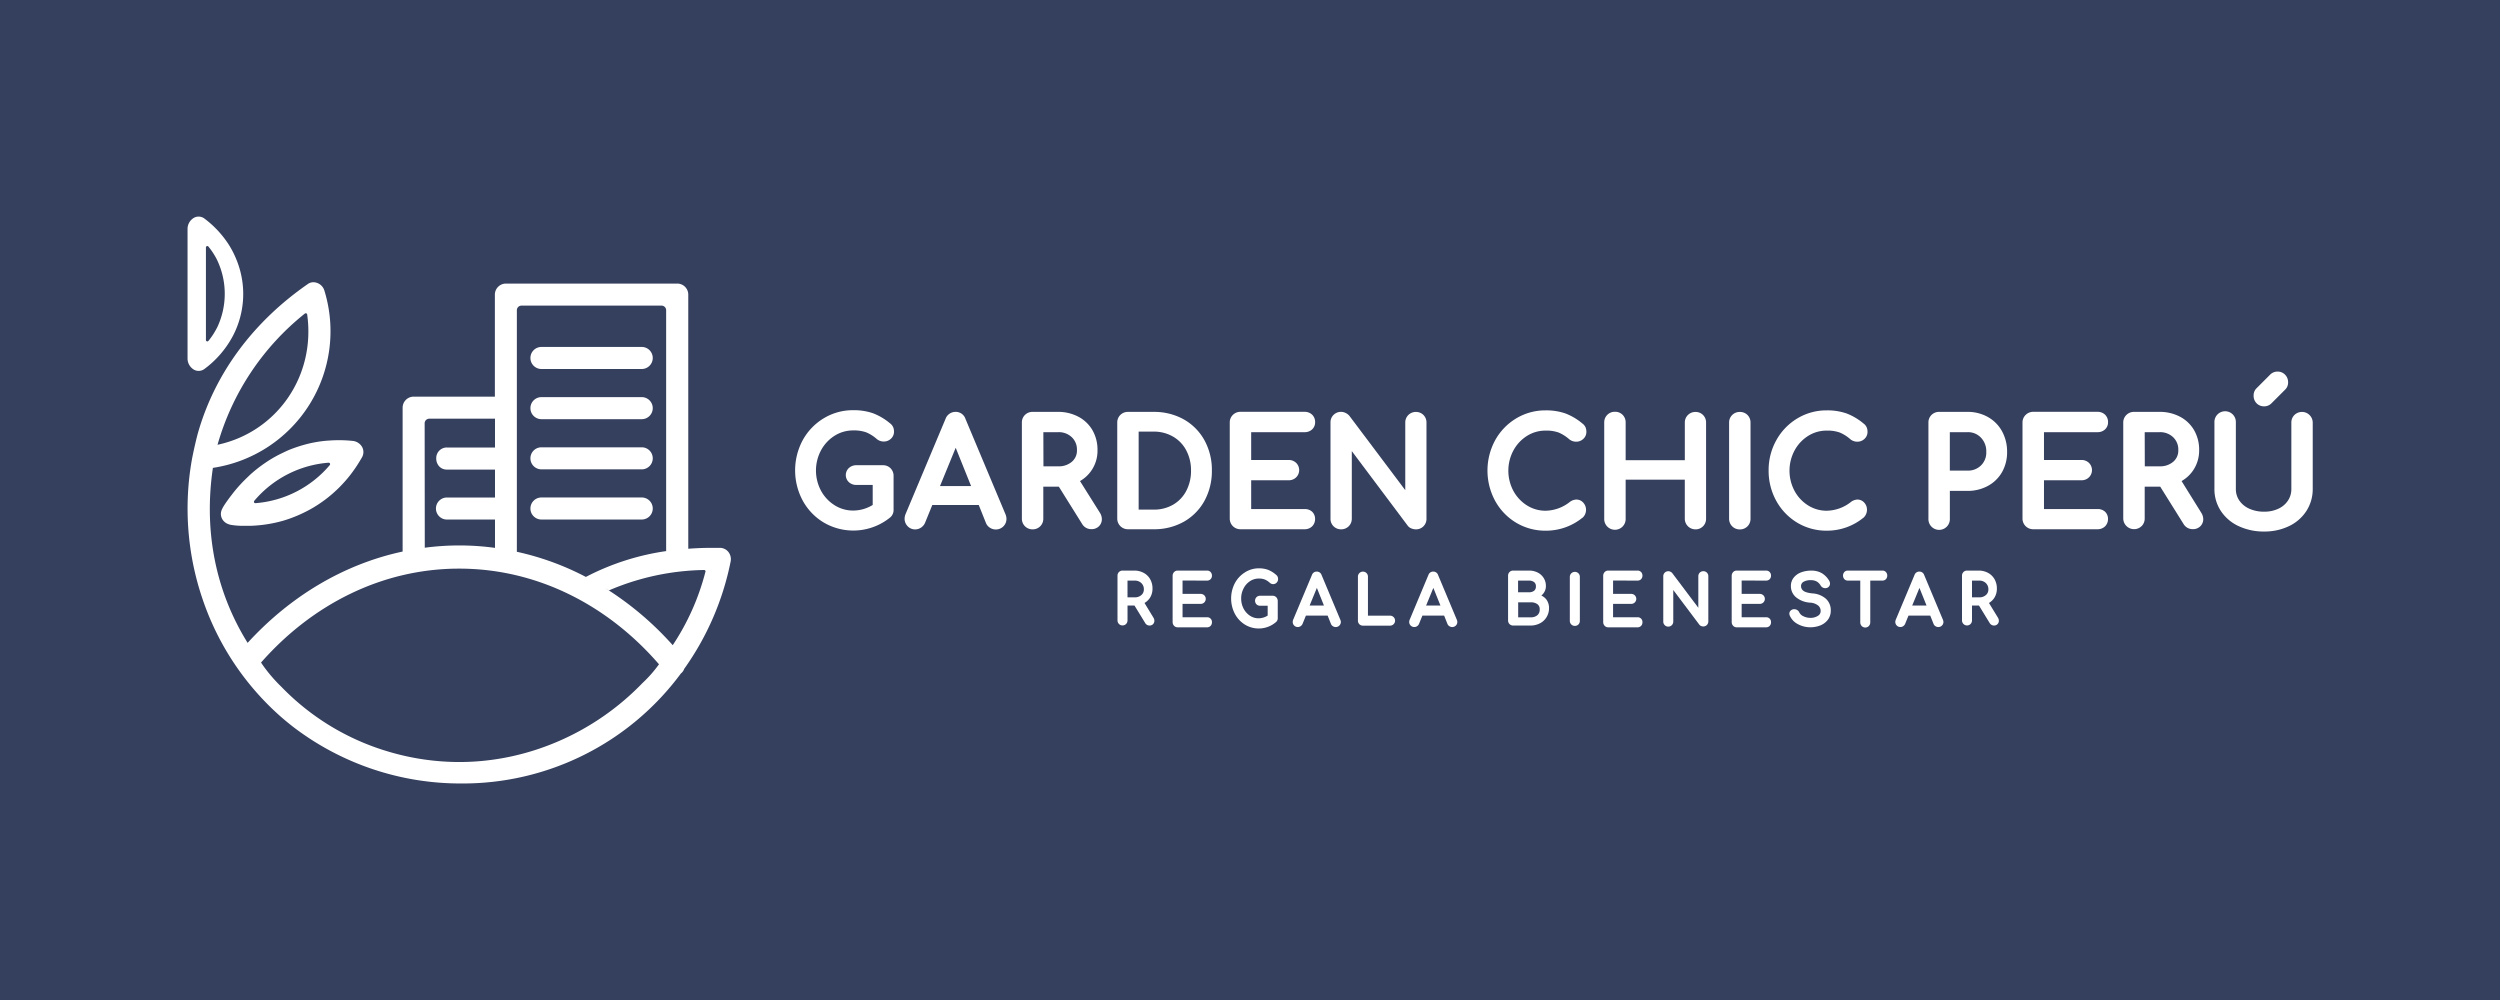 <svg id="Capa_1" data-name="Capa 1" xmlns="http://www.w3.org/2000/svg" viewBox="0 0 1000 400"><defs><style>.cls-1{fill:#35405e;}.cls-2{fill:#fff;}</style></defs><rect class="cls-1" width="1000" height="400"/><path class="cls-2" d="M127.11,176.72c-1.48.24-3,.55-4.42.92s-2.89.8-4.3,1.29-2.78,1-4.14,1.65-2.7,1.28-4,2-2.58,1.5-3.81,2.33-2.47,1.72-3.64,2.65-2.34,1.93-3.45,3-2.2,2.13-3.23,3.26-2.05,2.31-3,3.54-1.79,2.34-2.63,3.54c-.34.5-.69,1-1,1.52a12,12,0,0,0-.84,1.62,4.18,4.18,0,0,0,.51,4,4.78,4.78,0,0,0,1.59,1.36,6.39,6.39,0,0,0,2.08.62,30.28,30.28,0,0,0,4.7.31c.83,0,1.66,0,2.48,0a54.77,54.77,0,0,0,6.77-.62,53.34,53.34,0,0,0,6.52-1.43A52.37,52.37,0,0,0,119.5,206a53.21,53.21,0,0,0,5.88-3,54.25,54.25,0,0,0,5.46-3.73,53.67,53.67,0,0,0,5-4.44,54.37,54.37,0,0,0,4.47-5.1,56.63,56.63,0,0,0,3.87-5.75l.59-1a4.26,4.26,0,0,0,.13-4.09,4.89,4.89,0,0,0-3.86-2.53c-1.57-.16-3.16-.26-4.72-.28h-.89c-1.25,0-2.52.05-3.76.14C130.13,176.31,128.61,176.48,127.11,176.72ZM101.7,200.34a43.29,43.29,0,0,1,29.74-15.26.58.58,0,0,1,.48.94,43.28,43.28,0,0,1-29.74,15.25A.57.57,0,0,1,101.7,200.34Z"/><path class="cls-2" d="M216.58,147.6h40.11a4.41,4.41,0,0,0,0-8.82H216.58a4.41,4.41,0,0,0,0,8.82Z"/><path class="cls-2" d="M216.58,167.67h40.11a4.41,4.41,0,0,0,0-8.82H216.58a4.41,4.41,0,0,0,0,8.82Z"/><path class="cls-2" d="M216.58,187.74h40.11a4.41,4.41,0,0,0,0-8.82H216.58a4.41,4.41,0,0,0,0,8.82Z"/><path class="cls-2" d="M216.58,207.81h40.11a4.41,4.41,0,0,0,0-8.82H216.58a4.41,4.41,0,0,0,0,8.82Z"/><path class="cls-2" d="M95.17,105.41c-.24-.68-.5-1.35-.78-2A36.41,36.41,0,0,0,91.6,98a40.33,40.33,0,0,0-9.87-10.61,3.85,3.85,0,0,0-4.71.11,5.12,5.12,0,0,0-2,4.18v51.6a5.17,5.17,0,0,0,2,4.21,3.85,3.85,0,0,0,4.72.12A39.27,39.27,0,0,0,93.3,134.09,36.09,36.09,0,0,0,95.17,105.41Zm-8.44,25.81a28.7,28.7,0,0,1-3.36,5.14.56.56,0,0,1-1-.36V99a.56.56,0,0,1,1-.37,28.7,28.7,0,0,1,3.36,5.14,31.41,31.41,0,0,1,0,27.5Z"/><path class="cls-2" d="M291.36,220.78a4.37,4.37,0,0,0-3.37-1.64c-1.13,0-2.27,0-3.41,0-3.07,0-6.18.12-9.27.36V117.84a4.42,4.42,0,0,0-4.41-4.41H202.36a4.43,4.43,0,0,0-4.41,4.41v40.82H165.46a4.42,4.42,0,0,0-4.41,4.41v57.55c-23.81,5.11-45.18,18.12-62,36.53-13-20.89-17.57-45.11-13.89-70a55.27,55.27,0,0,0,44.57-71,4.7,4.7,0,0,0-4.35-3.26,3.81,3.81,0,0,0-2.19.68c-21.86,15.13-37,35.55-43.85,59.05-.77,2.63-2,8.08-2.58,11.21A112.19,112.19,0,0,0,81,239.55a109.25,109.25,0,0,0,31.36,47.16c1.65,1.44,3.37,2.85,5.09,4.18a110.09,110.09,0,0,0,66.91,22.5h0a108.44,108.44,0,0,0,88-44,4,4,0,0,0,1.32-1.84,111.76,111.76,0,0,0,18.57-42.92A4.73,4.73,0,0,0,291.36,220.78ZM121.94,125.43a.58.58,0,0,1,.93.36c3.44,24.51-12,47-35.86,52.12A103.26,103.26,0,0,1,121.94,125.43Zm86.68-3.18h56a1.84,1.84,0,0,1,1.84,1.85v96.34a99.85,99.85,0,0,0-32.11,10.33,110.3,110.3,0,0,0-27.61-10.06V124.1A1.85,1.85,0,0,1,208.62,122.25Zm-38.76,47.07a1.84,1.84,0,0,1,1.85-1.84H198V179H178.79a4.22,4.22,0,0,0-4.29,4.42,4.56,4.56,0,0,0,1.07,3,4.08,4.08,0,0,0,3.22,1.41H198V199H178.79a4.41,4.41,0,0,0,0,8.82H198v11.33a105.42,105.42,0,0,0-28.09-.06ZM257,273.21l0,0c-19.21,19.93-45.9,31.6-73.25,31.6a99.41,99.41,0,0,1-28.23-4.12,98.08,98.08,0,0,1-43-26h0a61.23,61.23,0,0,1-7.26-8.43l-.85-1.23c20.38-23.2,48.37-37.58,79.27-37.58,31.21,0,59.49,14.65,79.92,38.27l-.29.38A50.55,50.55,0,0,1,257,273.21Zm25.18-44.53A96,96,0,0,1,269.14,258l-.05.07a125.24,125.24,0,0,0-27.15-22.92c.54.33,1.12.66,1.65,1A100.43,100.43,0,0,1,281.65,228,.58.58,0,0,1,282.21,228.68Z"/><path class="cls-2" d="M353.2,186.09H342.59a4.35,4.35,0,0,0-3,1.08,3.87,3.87,0,0,0,0,5.73,4.4,4.4,0,0,0,3,1.08h6.49v8a15,15,0,0,1-7.8,2.24,13.78,13.78,0,0,1-7.43-2.12,15.6,15.6,0,0,1-5.44-5.81,17.17,17.17,0,0,1,0-16.16,15.62,15.62,0,0,1,5.44-5.84,13.78,13.78,0,0,1,7.43-2.12,14.54,14.54,0,0,1,5.24.78,15.36,15.36,0,0,1,4.19,2.66,4.32,4.32,0,0,0,2.77,1,4.12,4.12,0,0,0,2.85-1.08,3.73,3.73,0,0,0,1.27-2.86,4.66,4.66,0,0,0-.33-1.8,4,4,0,0,0-1.3-1.57,23.8,23.8,0,0,0-6.77-4,23.37,23.37,0,0,0-7.92-1.22,22.46,22.46,0,0,0-11.78,3.23,23.34,23.34,0,0,0-8.39,8.72,25.55,25.55,0,0,0,0,24.25,23.07,23.07,0,0,0,8.39,8.73,23.38,23.38,0,0,0,26.53-2,3.87,3.87,0,0,0,1.4-3.14V190.37a4.23,4.23,0,0,0-1.22-3.07A4.16,4.16,0,0,0,353.2,186.09Z"/><path class="cls-2" d="M402.21,205.74l-16-38.13a4.09,4.09,0,0,0-4-2.86,4.23,4.23,0,0,0-4,2.81l-16,38.11a5.16,5.16,0,0,0-.37,1.78,4.24,4.24,0,0,0,1.18,3,4.05,4.05,0,0,0,3.05,1.31,4.21,4.21,0,0,0,2.32-.7,4.44,4.44,0,0,0,1.61-1.89l2.92-7.17H391.5l2.84,7.1a4.07,4.07,0,0,0,1.64,2,4.28,4.28,0,0,0,2.33.69,4.23,4.23,0,0,0,4.28-4.23A5.09,5.09,0,0,0,402.21,205.74ZM376,194.43l6.28-15.32,6.16,15.32Z"/><path class="cls-2" d="M440,205.16,432,192.43a13.94,13.94,0,0,0,7-12.38,15.66,15.66,0,0,0-2-7.94,14.07,14.07,0,0,0-5.69-5.44,17.22,17.22,0,0,0-8.14-1.92H413a4.26,4.26,0,0,0-3,1.2,4.19,4.19,0,0,0-1.25,3.09v38.41a4.23,4.23,0,0,0,4.28,4.29,4.2,4.2,0,0,0,4.29-4.29V194.66h6.21l9.37,15a4.2,4.2,0,0,0,3.68,2,4.07,4.07,0,0,0,3-1.16,3.93,3.93,0,0,0,1.16-2.84A4.82,4.82,0,0,0,440,205.16Zm-22.66-32.29h5.93a7.5,7.5,0,0,1,5.43,2,6.77,6.77,0,0,1,2.08,5.17,5.83,5.83,0,0,1-2,4.64,8,8,0,0,1-5.47,1.85h-5.93Z"/><path class="cls-2" d="M481.8,176.14a21.45,21.45,0,0,0-8.28-8.38,24.17,24.17,0,0,0-12.06-3H451.19A4.2,4.2,0,0,0,446.9,169v38.41a4.25,4.25,0,0,0,4.29,4.29h10.27a24.14,24.14,0,0,0,12.06-3,21.48,21.48,0,0,0,8.29-8.41,24.82,24.82,0,0,0,2.94-12.1A24.56,24.56,0,0,0,481.8,176.14Zm-20.34,27.71h-6V172.64h6a15.25,15.25,0,0,1,7.75,2,13.68,13.68,0,0,1,5.28,5.49,16.93,16.93,0,0,1,1.92,8.11,17.16,17.16,0,0,1-1.92,8.14,13.67,13.67,0,0,1-5.28,5.51A15.22,15.22,0,0,1,461.46,203.85Z"/><path class="cls-2" d="M521.83,203.62H500.47V192.11h14.95a4.22,4.22,0,0,0,3-1.13,4.07,4.07,0,0,0,0-5.87,4.26,4.26,0,0,0-3-1.12H500.47V172.87h21.36a4.3,4.3,0,0,0,3-1.09,3.85,3.85,0,0,0,1.22-2.91,4.05,4.05,0,0,0-1.2-3,4.25,4.25,0,0,0-3-1.14H496.18a4.22,4.22,0,0,0-3,1.2A4.16,4.16,0,0,0,491.9,169v38.41a4.25,4.25,0,0,0,4.28,4.29h25.65a4.25,4.25,0,0,0,3-1.14,4.05,4.05,0,0,0,1.2-3,3.87,3.87,0,0,0-1.22-2.91A4.31,4.31,0,0,0,521.83,203.62Z"/><path class="cls-2" d="M569.39,166a4.17,4.17,0,0,0-3-1.22,4.19,4.19,0,0,0-4.28,4.29v27l-22.34-29.72-.06-.07a4.57,4.57,0,0,0-1.44-1.09,4.2,4.2,0,0,0-4.85.77,4.16,4.16,0,0,0-1.22,3.07v38.41a4.17,4.17,0,0,0,4.23,4.29,4.2,4.2,0,0,0,4.29-4.29v-27L563,210.16a3.36,3.36,0,0,0,1.6,1.23,4.84,4.84,0,0,0,1.76.35,4.15,4.15,0,0,0,4.23-4.29V169A4.19,4.19,0,0,0,569.39,166Z"/><path class="cls-2" d="M630.54,199.82a4.59,4.59,0,0,0-2.67,1,16,16,0,0,1-9.64,3.47,13.78,13.78,0,0,1-7.43-2.12,15.6,15.6,0,0,1-5.44-5.81,17.17,17.17,0,0,1,0-16.16,15.62,15.62,0,0,1,5.44-5.84,13.78,13.78,0,0,1,7.43-2.12,14.54,14.54,0,0,1,5.24.78,15.51,15.51,0,0,1,4.19,2.66,4.4,4.4,0,0,0,2.83,1,4.06,4.06,0,0,0,2.79-1.08,3.73,3.73,0,0,0,1.27-2.86,4.66,4.66,0,0,0-.33-1.8,4,4,0,0,0-1.3-1.57,23.93,23.93,0,0,0-6.77-4,23.37,23.37,0,0,0-7.92-1.22,22.46,22.46,0,0,0-11.78,3.23,23.26,23.26,0,0,0-8.39,8.72,25.48,25.48,0,0,0,0,24.25,23.07,23.07,0,0,0,8.39,8.73,22.61,22.61,0,0,0,11.78,3.19A23,23,0,0,0,633,207.07l.06,0,.05-.05a4.26,4.26,0,0,0,1.3-3,4.16,4.16,0,0,0-1.07-2.92A3.67,3.67,0,0,0,630.54,199.82Z"/><path class="cls-2" d="M681.22,166a4.14,4.14,0,0,0-3-1.22,4.2,4.2,0,0,0-4.29,4.29v15H650.26V169a4.23,4.23,0,0,0-1.21-3.07,4.18,4.18,0,0,0-3.07-1.22,4.2,4.2,0,0,0-4.29,4.29v38.41a4.29,4.29,0,1,0,8.57,0V191.88h23.66v15.57a4.25,4.25,0,0,0,4.29,4.29,4.13,4.13,0,0,0,3-1.22,4.2,4.2,0,0,0,1.22-3.07V169A4.2,4.2,0,0,0,681.22,166Z"/><path class="cls-2" d="M699,166a4.18,4.18,0,0,0-3.07-1.22,4.2,4.2,0,0,0-4.29,4.29v38.41a4.23,4.23,0,0,0,4.29,4.29,4.2,4.2,0,0,0,4.28-4.29V169A4.23,4.23,0,0,0,699,166Z"/><path class="cls-2" d="M743,199.82a4.59,4.59,0,0,0-2.67,1,16,16,0,0,1-9.64,3.47,13.78,13.78,0,0,1-7.43-2.12,15.44,15.44,0,0,1-5.44-5.81,17.17,17.17,0,0,1,0-16.16,15.62,15.62,0,0,1,5.44-5.84,13.78,13.78,0,0,1,7.43-2.12,14.54,14.54,0,0,1,5.24.78,15.51,15.51,0,0,1,4.19,2.66,4.38,4.38,0,0,0,2.83,1,4.06,4.06,0,0,0,2.79-1.08,3.73,3.73,0,0,0,1.27-2.86,4.66,4.66,0,0,0-.34-1.8,3.82,3.82,0,0,0-1.3-1.57,23.66,23.66,0,0,0-6.77-4,23.27,23.27,0,0,0-7.91-1.22,22.46,22.46,0,0,0-11.78,3.23,23.26,23.26,0,0,0-8.39,8.72,24.45,24.45,0,0,0-3.07,12.09,24.78,24.78,0,0,0,3.06,12.16,23.17,23.17,0,0,0,8.4,8.73,22.61,22.61,0,0,0,11.78,3.19,23,23,0,0,0,14.74-5.23l.06,0,0-.05a4.26,4.26,0,0,0,1.3-3,4.16,4.16,0,0,0-1.07-2.92A3.67,3.67,0,0,0,743,199.82Z"/><path class="cls-2" d="M800.83,172.54a14.52,14.52,0,0,0-5.68-5.74,16.36,16.36,0,0,0-8.17-2.05H775.63a4.25,4.25,0,0,0-3,1.2,4.2,4.2,0,0,0-1.26,3.09v38.41a4.29,4.29,0,1,0,8.57,0V196.36H787a16.84,16.84,0,0,0,8.16-2,14.33,14.33,0,0,0,5.68-5.56,16,16,0,0,0,2-8A16.9,16.9,0,0,0,800.83,172.54ZM787,188.24h-7.07V172.87H787a7.08,7.08,0,0,1,5.39,2.2,7.84,7.84,0,0,1,2.12,5.71,7.16,7.16,0,0,1-2.1,5.38A7.3,7.3,0,0,1,787,188.24Z"/><path class="cls-2" d="M839,203.62H817.59V192.11h14.95a4.21,4.21,0,0,0,3-1.13,4.07,4.07,0,0,0,0-5.87,4.24,4.24,0,0,0-3-1.12H817.59V172.87H839a4.3,4.3,0,0,0,3-1.09,3.85,3.85,0,0,0,1.22-2.91,4.05,4.05,0,0,0-1.2-3,4.25,4.25,0,0,0-3-1.14H813.3a4.22,4.22,0,0,0-3,1.2A4.16,4.16,0,0,0,809,169v38.41a4.25,4.25,0,0,0,4.28,4.29H839a4.25,4.25,0,0,0,3-1.14,4.05,4.05,0,0,0,1.2-3,3.87,3.87,0,0,0-1.22-2.91A4.31,4.31,0,0,0,839,203.62Z"/><path class="cls-2" d="M880.54,205.16l-7.91-12.73a13.89,13.89,0,0,0,4.77-4.5,14.16,14.16,0,0,0,2.26-7.88,15.65,15.65,0,0,0-2-7.94,14.07,14.07,0,0,0-5.69-5.44,17.23,17.23,0,0,0-8.15-1.92H853.59a4.25,4.25,0,0,0-3,1.2A4.2,4.2,0,0,0,849.3,169v38.41a4.33,4.33,0,0,0,7.38,3,4.23,4.23,0,0,0,1.2-3V194.66h6.2l9.38,15a4.2,4.2,0,0,0,3.68,2,4.09,4.09,0,0,0,3-1.16,3.93,3.93,0,0,0,1.16-2.84A4.79,4.79,0,0,0,880.54,205.16Zm-22.66-32.29h5.92a7.51,7.51,0,0,1,5.44,2,6.77,6.77,0,0,1,2.08,5.17,5.83,5.83,0,0,1-2,4.64,8,8,0,0,1-5.48,1.85h-5.92Z"/><path class="cls-2" d="M905.62,162.54a4.06,4.06,0,0,0,2.93-1.18l5.47-5.47a3.93,3.93,0,0,0,1.22-3,4.22,4.22,0,0,0-1.2-3,4.07,4.07,0,0,0-3-1.26,4.17,4.17,0,0,0-3,1.24l-5.59,5.6a4,4,0,0,0-1,2.83,4.18,4.18,0,0,0,1.17,3A4.13,4.13,0,0,0,905.62,162.54Z"/><path class="cls-2" d="M923.79,166a4.17,4.17,0,0,0-3-1.22,4.26,4.26,0,0,0-3,1.2,4.19,4.19,0,0,0-1.25,3.09v26.5a8.16,8.16,0,0,1-1.35,4.65,9.19,9.19,0,0,1-3.8,3.25,13.09,13.09,0,0,1-5.72,1.2,14.14,14.14,0,0,1-6-1.21,9.48,9.48,0,0,1-3.94-3.25,8.05,8.05,0,0,1-1.39-4.64V169a4.29,4.29,0,1,0-8.57,0v26.5a15.87,15.87,0,0,0,2.58,8.9,17.1,17.1,0,0,0,7.12,6.06,23.55,23.55,0,0,0,10.19,2.15,22.44,22.44,0,0,0,9.92-2.15,16.87,16.87,0,0,0,7-6.1,16.15,16.15,0,0,0,2.51-8.86V169A4.23,4.23,0,0,0,923.79,166Z"/><path class="cls-2" d="M457.8,241.19A6.67,6.67,0,0,0,460,239.1a6.74,6.74,0,0,0,1-3.7,7.35,7.35,0,0,0-.93-3.71,6.48,6.48,0,0,0-2.63-2.56,7.84,7.84,0,0,0-3.75-.9H449a2,2,0,0,0-2,2v17.91a2,2,0,0,0,.58,1.44,1.93,1.93,0,0,0,1.42.59,2,2,0,0,0,1.45-.59,2.1,2.1,0,0,0,.56-1.44v-5.93h2.78l4.29,7a1.94,1.94,0,0,0,1.72,1,1.86,1.86,0,0,0,1.95-1.9,2.28,2.28,0,0,0-.36-1.22ZM451,232.24h2.88a3.66,3.66,0,0,1,2.66,1,3.3,3.3,0,0,1,1,2.53,2.85,2.85,0,0,1-1,2.26,3.87,3.87,0,0,1-2.68.91H451Z"/><path class="cls-2" d="M482.81,232.24a1.92,1.92,0,0,0,1.4-.54,1.94,1.94,0,0,0,.57-1.44,2,2,0,0,0-.56-1.46,1.88,1.88,0,0,0-1.41-.57H471.05a1.94,1.94,0,0,0-1.41.6,2.08,2.08,0,0,0-.59,1.52v18.47a2.13,2.13,0,0,0,.58,1.5,1.91,1.91,0,0,0,1.42.61h11.76a1.91,1.91,0,0,0,1.41-.56,2,2,0,0,0,.56-1.47,1.88,1.88,0,0,0-2-2h-9.76v-5.34h7.19a2.07,2.07,0,0,0,1.47-.56,2,2,0,0,0,0-2.9,2.11,2.11,0,0,0-1.47-.55h-7.19v-5.34Z"/><path class="cls-2" d="M500,232.47a6.24,6.24,0,0,1,3.48-1.05,6.41,6.41,0,0,1,2.45.39,7,7,0,0,1,2,1.32,2,2,0,0,0,1.33.52,1.89,1.89,0,0,0,1.36-.55,1.93,1.93,0,0,0,.61-1.45,2.38,2.38,0,0,0-.16-.91,1.88,1.88,0,0,0-.62-.8,11,11,0,0,0-3.2-2,10.53,10.53,0,0,0-3.73-.61A10.19,10.19,0,0,0,497.9,229a11.39,11.39,0,0,0-4,4.35,13.33,13.33,0,0,0,0,12.09,11.21,11.21,0,0,0,4,4.36,10.57,10.57,0,0,0,12.53-1,2,2,0,0,0,.67-1.59v-6.74a2.23,2.23,0,0,0-.58-1.56,2,2,0,0,0-1.45-.61h-5a2.05,2.05,0,0,0-1.45.54,2.08,2.08,0,0,0,0,2.92,2.05,2.05,0,0,0,1.45.54h3v3.93a6.82,6.82,0,0,1-3.63,1.09,6.16,6.16,0,0,1-3.48-1.05,7.64,7.64,0,0,1-2.55-2.87,8.64,8.64,0,0,1-.94-4,8.54,8.54,0,0,1,.95-4A7.45,7.45,0,0,1,500,232.47Z"/><path class="cls-2" d="M528.63,230a2,2,0,0,0-1.93-1.37,2,2,0,0,0-1.92,1.35l-7.52,17.93a2.56,2.56,0,0,0-.17.85,2,2,0,0,0,.56,1.43,2,2,0,0,0,2.58.29,2.14,2.14,0,0,0,.79-.93l1.35-3.32h8.68l1.33,3.32a1.94,1.94,0,0,0,.6.81,2.09,2.09,0,0,0,1.3.46,2,2,0,0,0,1.46-.6,2,2,0,0,0,.6-1.43,2.31,2.31,0,0,0-.19-.84Zm-4.78,12.22,2.9-7.06,2.83,7.06Z"/><path class="cls-2" d="M556,246.26h-8.82V230.65a2,2,0,0,0-.58-1.42,2,2,0,0,0-1.43-.58,2,2,0,0,0-2,2v17.61a2,2,0,0,0,.56,1.42,2,2,0,0,0,1.43.58H556a2,2,0,0,0,1.44-.58,2,2,0,0,0,0-2.84A2,2,0,0,0,556,246.26Z"/><path class="cls-2" d="M575.23,230a2,2,0,0,0-1.94-1.37,2,2,0,0,0-1.92,1.35l-7.51,17.93a2.36,2.36,0,0,0-.18.85,2,2,0,0,0,.57,1.43,2,2,0,0,0,2.57.29,2.08,2.08,0,0,0,.79-.93l1.35-3.32h8.69l1.32,3.32a1.88,1.88,0,0,0,.61.81,2.07,2.07,0,0,0,2.76-.14,2,2,0,0,0,.59-1.43,2.49,2.49,0,0,0-.18-.84Zm-4.79,12.22,2.9-7.06,2.84,7.06Z"/><path class="cls-2" d="M616.54,238.22a5,5,0,0,0,1-1.1,4.68,4.68,0,0,0,.82-2.71,5.92,5.92,0,0,0-.88-3.2,6,6,0,0,0-2.42-2.2,7.6,7.6,0,0,0-3.46-.78h-6.33a2,2,0,0,0-1.45.58,2,2,0,0,0-.59,1.47v17.94a2,2,0,0,0,2,2h6.89a8.19,8.19,0,0,0,3.81-.87,6.53,6.53,0,0,0,2.68-2.47,6.78,6.78,0,0,0,1-3.58,5.67,5.67,0,0,0-1.18-3.65A5.49,5.49,0,0,0,616.54,238.22Zm-4.27,8.71h-5v-6h5a4.3,4.3,0,0,1,2.71.76,2.44,2.44,0,0,1,.9,2.08,2.84,2.84,0,0,1-.94,2.32A3.94,3.94,0,0,1,612.27,246.93Zm1.39-10.64a3.28,3.28,0,0,1-2.1.62h-4.33v-4.67h4.33a3.32,3.32,0,0,1,2.1.61,2.05,2.05,0,0,1,.7,1.71A2.09,2.09,0,0,1,613.66,236.29Z"/><path class="cls-2" d="M629.93,228.75a2,2,0,0,0-2,2v17.61a1.93,1.93,0,0,0,.59,1.42,2,2,0,0,0,1.42.58,1.93,1.93,0,0,0,1.44-.59,2,2,0,0,0,.56-1.41V230.75a1.95,1.95,0,0,0-2-2Z"/><path class="cls-2" d="M655,232.24a1.94,1.94,0,0,0,1.41-.54,2,2,0,0,0,.57-1.44,2,2,0,0,0-.56-1.46,1.91,1.91,0,0,0-1.42-.57H643.28a1.93,1.93,0,0,0-1.41.59,2.12,2.12,0,0,0-.59,1.53v18.47a2.13,2.13,0,0,0,.58,1.5,1.91,1.91,0,0,0,1.42.61H655a1.92,1.92,0,0,0,1.42-.56,2,2,0,0,0,.56-1.47,1.89,1.89,0,0,0-2-2h-9.75v-5.34h7.19a2.09,2.09,0,0,0,1.47-.56,2,2,0,0,0,0-2.9,2.13,2.13,0,0,0-1.47-.55h-7.19v-5.34Z"/><path class="cls-2" d="M681.34,228.48a2,2,0,0,0-1.42.56,2,2,0,0,0-.59,1.46v12.6l-10.44-13.88a2.06,2.06,0,0,0-.68-.51,1.88,1.88,0,0,0-.88-.22,2,2,0,0,0-1.44.58,2,2,0,0,0-.58,1.47v18.07a2,2,0,0,0,3.44,1.43,2,2,0,0,0,.56-1.43V236l10.38,13.81a1.7,1.7,0,0,0,.78.61,2.28,2.28,0,0,0,.84.16,2,2,0,0,0,1.44-.58,2,2,0,0,0,.58-1.47V230.5a2,2,0,0,0-.57-1.45A2,2,0,0,0,681.34,228.48Z"/><path class="cls-2" d="M706.43,232.24a1.94,1.94,0,0,0,1.41-.54,2,2,0,0,0,.57-1.44,2,2,0,0,0-.56-1.46,1.91,1.91,0,0,0-1.42-.57H694.68a1.93,1.93,0,0,0-1.41.59,2.12,2.12,0,0,0-.59,1.53v18.47a2.13,2.13,0,0,0,.58,1.5,1.91,1.91,0,0,0,1.42.61h11.75a1.92,1.92,0,0,0,1.42-.56,2,2,0,0,0,.56-1.47,1.89,1.89,0,0,0-2-2h-9.75v-5.34h7.19a2.09,2.09,0,0,0,1.47-.56,2,2,0,0,0,0-2.9,2.13,2.13,0,0,0-1.47-.55h-7.19v-5.34Z"/><path class="cls-2" d="M724.94,237.36c-2.21-.23-3.2-.71-3.64-1.08a2.26,2.26,0,0,1-.88-1.81,1.88,1.88,0,0,1,.94-1.72,5.55,5.55,0,0,1,2.93-.68,4.82,4.82,0,0,1,2.4.53,4.4,4.4,0,0,1,1.55,1.57,2.05,2.05,0,0,0,.79.81,2.16,2.16,0,0,0,1.08.29,1.94,1.94,0,0,0,1.08-.31,1.79,1.79,0,0,0,.82-1.51,2.48,2.48,0,0,0-.43-1.31,8.58,8.58,0,0,0-2.89-2.89,8.18,8.18,0,0,0-4.21-1,11.28,11.28,0,0,0-4.05.7,6.76,6.76,0,0,0-2.95,2.11,5.3,5.3,0,0,0-1.12,3.36,5.75,5.75,0,0,0,2.13,4.55,9.77,9.77,0,0,0,5.57,2.09,5.61,5.61,0,0,1,3.2,1.15,2.78,2.78,0,0,1,1,2.12,2.18,2.18,0,0,1-1.09,2,5.33,5.33,0,0,1-3,.81,6.16,6.16,0,0,1-2.82-.65,3.28,3.28,0,0,1-1.59-1.43,2.14,2.14,0,0,0-.81-1,2.17,2.17,0,0,0-1.19-.37,1.13,1.13,0,0,0-.4,0,2.2,2.2,0,0,0-1.15.6,1.67,1.67,0,0,0-.47,1.17,2.16,2.16,0,0,0,.18.79,7,7,0,0,0,3.22,3.4,10.31,10.31,0,0,0,5,1.26,10.79,10.79,0,0,0,3.95-.73,7,7,0,0,0,3.05-2.27,6,6,0,0,0,1.17-3.7,6.17,6.17,0,0,0-2-4.76A9,9,0,0,0,724.94,237.36Z"/><path class="cls-2" d="M753,228.23H739.11a1.83,1.83,0,0,0-1.36.58,2.16,2.16,0,0,0,0,2.86,1.84,1.84,0,0,0,1.36.57h5v16.68a2.13,2.13,0,0,0,.58,1.5,2,2,0,0,0,2.84,0,2.13,2.13,0,0,0,.58-1.5V232.24H753a1.83,1.83,0,0,0,1.36-.57,2,2,0,0,0,.54-1.43,2,2,0,0,0-.54-1.43A1.8,1.8,0,0,0,753,228.23Z"/><path class="cls-2" d="M769.67,230a2,2,0,0,0-1.94-1.37,2,2,0,0,0-1.92,1.35l-7.51,17.93a2.36,2.36,0,0,0-.18.85,2,2,0,0,0,.57,1.43,2,2,0,0,0,2.57.29,2.13,2.13,0,0,0,.79-.93l1.35-3.32h8.69l1.33,3.32a1.83,1.83,0,0,0,.61.82,2.09,2.09,0,0,0,1.29.45,2,2,0,0,0,1.46-.6,2,2,0,0,0,.59-1.43,2.27,2.27,0,0,0-.18-.84Zm-4.79,12.22,2.9-7.06,2.84,7.06Z"/><path class="cls-2" d="M799.19,247.09l-3.61-5.9a6.57,6.57,0,0,0,2.17-2.09,6.74,6.74,0,0,0,1-3.7,7.46,7.46,0,0,0-.93-3.71,6.55,6.55,0,0,0-2.63-2.56,7.87,7.87,0,0,0-3.75-.9H786.8a2,2,0,0,0-2,2v17.91a2,2,0,0,0,.58,1.44,2,2,0,0,0,2.86,0,2.05,2.05,0,0,0,.56-1.44v-5.93h2.79l4.28,7a2,2,0,0,0,1.72,1,1.86,1.86,0,0,0,1.95-1.9A2.36,2.36,0,0,0,799.19,247.09ZM788.8,232.24h2.89a3.69,3.69,0,0,1,2.66,1,3.33,3.33,0,0,1,1,2.53,2.85,2.85,0,0,1-1,2.26,3.89,3.89,0,0,1-2.68.91H788.8Z"/></svg>